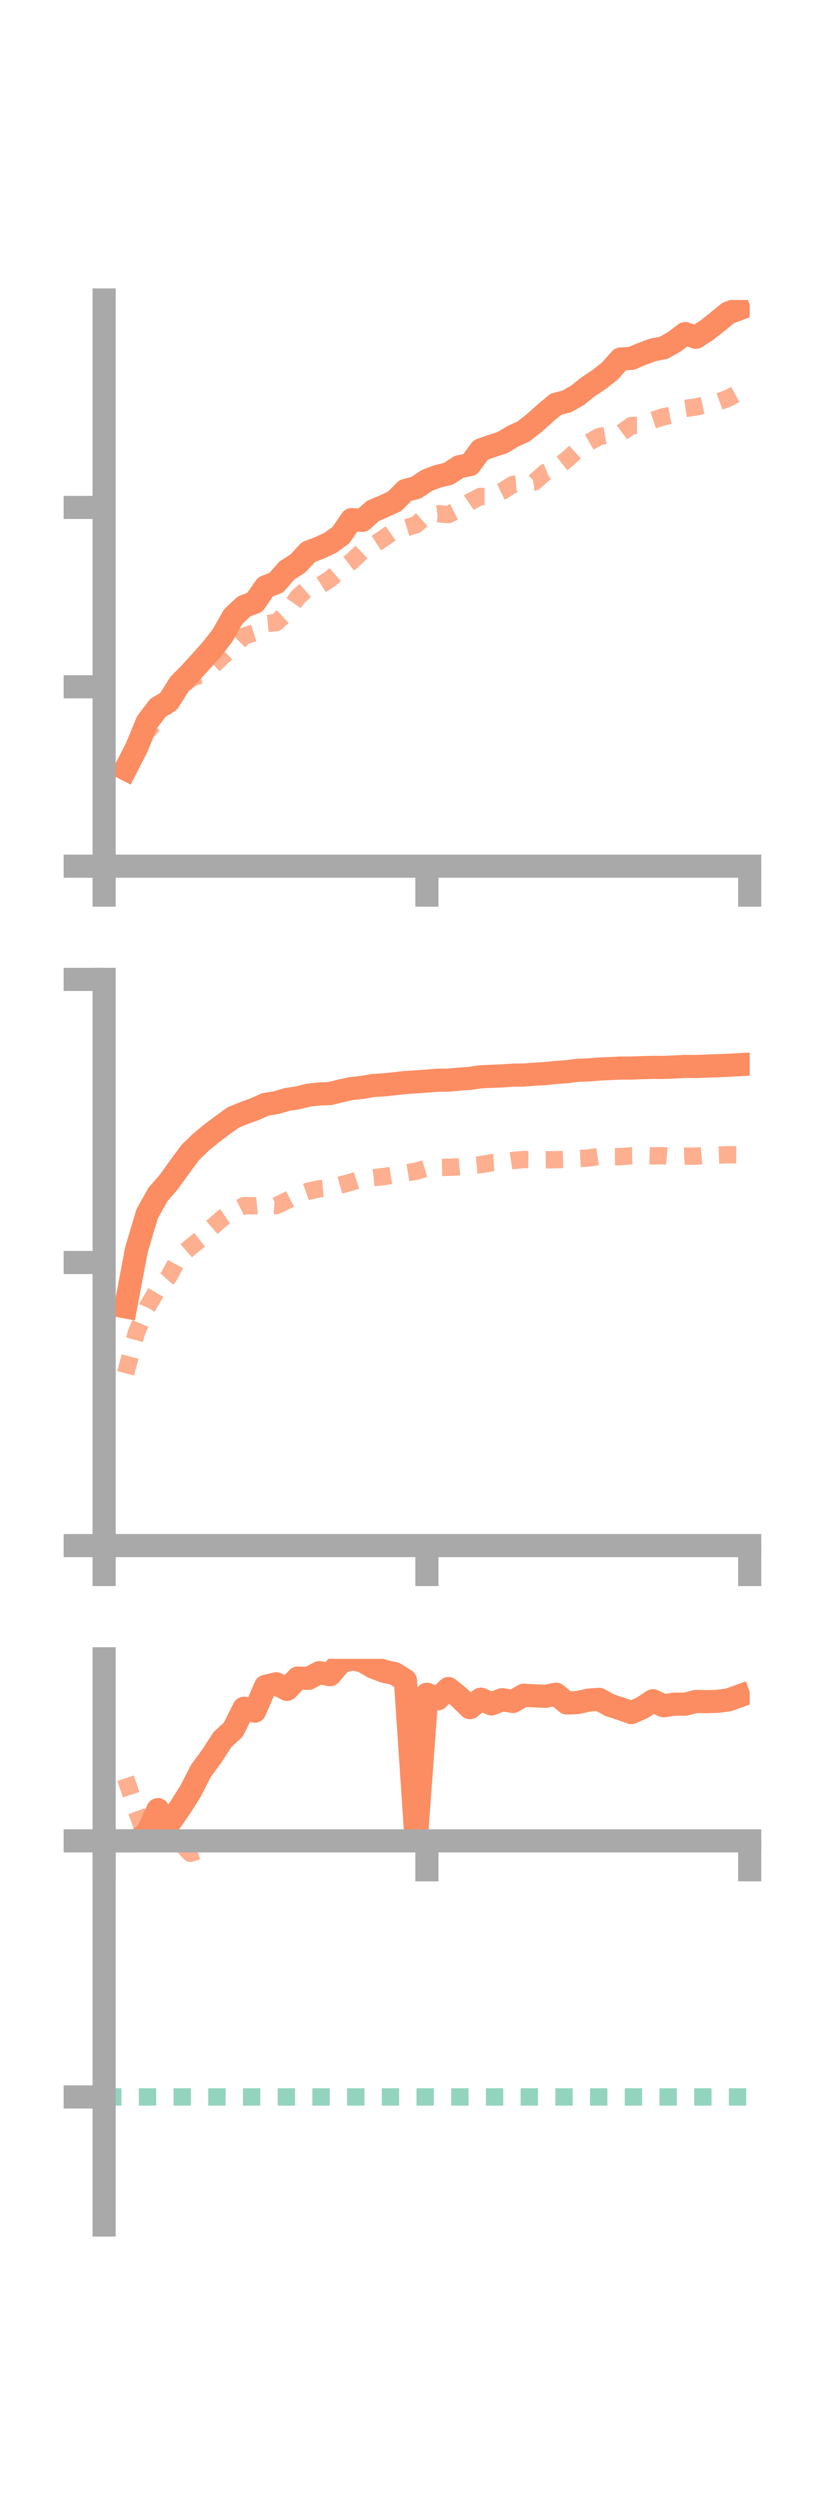 <?xml version="1.0" encoding="utf-8" standalone="no"?>
<!DOCTYPE svg PUBLIC "-//W3C//DTD SVG 1.1//EN"
  "http://www.w3.org/Graphics/SVG/1.1/DTD/svg11.dtd">
<!-- Created with matplotlib (https://matplotlib.org/) -->
<svg height="216pt" version="1.1" viewBox="0 0 72 216" width="72pt" xmlns="http://www.w3.org/2000/svg" xmlns:xlink="http://www.w3.org/1999/xlink">
 <defs>
  <style type="text/css">*{stroke-linecap:butt;stroke-linejoin:round;}</style>
 </defs>
 <g id="figure_1">
  <g id="patch_1">
   <path d="M 0 216 
L 72 216 
L 72 0 
L 0 0 
z
" style="fill:none;"/>
  </g>
  <g id="axes_1">
   <g id="patch_2">
    <path d="M 9 74.838 
L 64.8 74.838 
L 64.8 25.92 
L 9 25.92 
z
" style="fill:none;"/>
   </g>
   <g id="matplotlib.axis_1">
    <g id="xtick_1">
     <g id="line2d_1">
      <defs>
       <path d="M 0 0 
L 0 3.5 
" id="m5ce6819cd4" style="stroke:#a9a9a9;stroke-width:2;"/>
      </defs>
      <g>
       <use style="fill:#a9a9a9;stroke:#a9a9a9;stroke-width:2;" x="9" xlink:href="#m5ce6819cd4" y="74.838"/>
      </g>
     </g>
    </g>
    <g id="xtick_2">
     <g id="line2d_2">
      <g>
       <use style="fill:#a9a9a9;stroke:#a9a9a9;stroke-width:2;" x="36.9" xlink:href="#m5ce6819cd4" y="74.838"/>
      </g>
     </g>
    </g>
    <g id="xtick_3">
     <g id="line2d_3">
      <g>
       <use style="fill:#a9a9a9;stroke:#a9a9a9;stroke-width:2;" x="64.8" xlink:href="#m5ce6819cd4" y="74.838"/>
      </g>
     </g>
    </g>
   </g>
   <g id="matplotlib.axis_2">
    <g id="ytick_1">
     <g id="line2d_4">
      <defs>
       <path d="M 0 0 
L -3.5 0 
" id="m2f629ab629" style="stroke:#a9a9a9;stroke-width:2;"/>
      </defs>
      <g>
       <use style="fill:#a9a9a9;stroke:#a9a9a9;stroke-width:2;" x="9" xlink:href="#m2f629ab629" y="74.838"/>
      </g>
     </g>
    </g>
    <g id="ytick_2">
     <g id="line2d_5">
      <g>
       <use style="fill:#a9a9a9;stroke:#a9a9a9;stroke-width:2;" x="9" xlink:href="#m2f629ab629" y="59.34"/>
      </g>
     </g>
    </g>
    <g id="ytick_3">
     <g id="line2d_6">
      <g>
       <use style="fill:#a9a9a9;stroke:#a9a9a9;stroke-width:2;" x="9" xlink:href="#m2f629ab629" y="43.842"/>
      </g>
     </g>
    </g>
   </g>
   <g id="line2d_7">
    <path clip-path="url(#p37a9c042b9)" d="M 10.86 66.442 
L 11.79 64.637 
L 12.72 62.388 
L 13.65 61.158 
L 14.58 60.59 
L 15.51 59.111 
L 16.44 58.169 
L 17.37 57.144 
L 18.3 56.108 
L 19.23 54.91 
L 20.16 53.273 
L 21.09 52.399 
L 22.02 52.041 
L 22.95 50.702 
L 23.88 50.343 
L 24.81 49.281 
L 25.74 48.692 
L 26.67 47.692 
L 27.6 47.341 
L 28.53 46.912 
L 29.46 46.242 
L 30.39 44.895 
L 31.32 44.96 
L 32.25 44.137 
L 33.18 43.741 
L 34.11 43.316 
L 35.04 42.379 
L 35.97 42.136 
L 36.9 41.51 
L 37.83 41.154 
L 38.76 40.932 
L 39.69 40.328 
L 40.62 40.143 
L 41.55 38.879 
L 42.48 38.544 
L 43.41 38.244 
L 44.34 37.693 
L 45.27 37.262 
L 46.2 36.53 
L 47.13 35.694 
L 48.06 34.922 
L 48.99 34.682 
L 49.92 34.155 
L 50.85 33.41 
L 51.78 32.795 
L 52.71 32.056 
L 53.64 31.02 
L 54.57 30.966 
L 55.5 30.576 
L 56.43 30.23 
L 57.36 30.051 
L 58.29 29.527 
L 59.22 28.82 
L 60.15 29.139 
L 61.08 28.541 
L 62.01 27.807 
L 62.94 27.043 
L 63.87 26.695 
" style="fill:none;stroke:#fc8d62;stroke-linecap:square;stroke-width:2;"/>
   </g>
   <g id="line2d_8">
    <path clip-path="url(#p37a9c042b9)" d="M 10.86 66.345 
L 11.79 64.221 
L 12.72 63.185 
L 13.65 62.191 
L 14.58 60.57 
L 15.51 59.531 
L 16.44 58.644 
L 17.37 58.298 
L 18.3 57.61 
L 19.23 56.728 
L 20.16 55.884 
L 21.09 54.963 
L 22.02 54.659 
L 22.95 53.888 
L 23.88 53.792 
L 24.81 52.931 
L 25.74 51.589 
L 26.67 50.777 
L 27.6 50.614 
L 28.53 50.035 
L 29.46 49.216 
L 30.39 48.508 
L 31.32 47.624 
L 32.25 47.102 
L 33.18 46.496 
L 34.11 45.835 
L 35.04 45.62 
L 35.97 45.339 
L 36.9 44.515 
L 37.83 44.387 
L 38.76 44.461 
L 39.69 43.99 
L 40.62 43.354 
L 41.55 42.887 
L 42.48 42.887 
L 43.41 42.44 
L 44.34 41.853 
L 45.27 41.769 
L 46.2 41.64 
L 47.13 40.815 
L 48.06 40.438 
L 48.99 39.717 
L 49.92 38.868 
L 50.85 38.249 
L 51.78 37.718 
L 52.71 37.56 
L 53.64 37.447 
L 54.57 36.764 
L 55.5 36.752 
L 56.43 36.312 
L 57.36 36.003 
L 58.29 35.822 
L 59.22 35.295 
L 60.15 35.162 
L 61.08 34.964 
L 62.01 34.756 
L 62.94 34.407 
L 63.87 33.904 
" style="fill:none;stroke:#fc8d62;stroke-dasharray:1.5,1.5;stroke-dashoffset:0;stroke-opacity:0.7;stroke-width:1.5;"/>
   </g>
   <g id="patch_3">
    <path d="M 9 74.838 
L 9 25.92 
" style="fill:none;stroke:#a9a9a9;stroke-linecap:square;stroke-linejoin:miter;stroke-width:2;"/>
   </g>
   <g id="patch_4">
    <path d="M 64.8 74.838 
L 64.8 25.92 
" style="fill:none;"/>
   </g>
   <g id="patch_5">
    <path d="M 9 74.838 
L 64.8 74.838 
" style="fill:none;stroke:#a9a9a9;stroke-linecap:square;stroke-linejoin:miter;stroke-width:2;"/>
   </g>
   <g id="patch_6">
    <path d="M 9 25.92 
L 64.8 25.92 
" style="fill:none;"/>
   </g>
  </g>
  <g id="axes_2">
   <g id="patch_7">
    <path d="M 9 133.539 
L 64.8 133.539 
L 64.8 84.621 
L 9 84.621 
z
" style="fill:none;"/>
   </g>
   <g id="matplotlib.axis_3">
    <g id="xtick_4">
     <g id="line2d_9">
      <g>
       <use style="fill:#a9a9a9;stroke:#a9a9a9;stroke-width:2;" x="9" xlink:href="#m5ce6819cd4" y="133.539"/>
      </g>
     </g>
    </g>
    <g id="xtick_5">
     <g id="line2d_10">
      <g>
       <use style="fill:#a9a9a9;stroke:#a9a9a9;stroke-width:2;" x="36.9" xlink:href="#m5ce6819cd4" y="133.539"/>
      </g>
     </g>
    </g>
    <g id="xtick_6">
     <g id="line2d_11">
      <g>
       <use style="fill:#a9a9a9;stroke:#a9a9a9;stroke-width:2;" x="64.8" xlink:href="#m5ce6819cd4" y="133.539"/>
      </g>
     </g>
    </g>
   </g>
   <g id="matplotlib.axis_4">
    <g id="ytick_4">
     <g id="line2d_12">
      <g>
       <use style="fill:#a9a9a9;stroke:#a9a9a9;stroke-width:2;" x="9" xlink:href="#m2f629ab629" y="133.539"/>
      </g>
     </g>
    </g>
    <g id="ytick_5">
     <g id="line2d_13">
      <g>
       <use style="fill:#a9a9a9;stroke:#a9a9a9;stroke-width:2;" x="9" xlink:href="#m2f629ab629" y="109.08"/>
      </g>
     </g>
    </g>
    <g id="ytick_6">
     <g id="line2d_14">
      <g>
       <use style="fill:#a9a9a9;stroke:#a9a9a9;stroke-width:2;" x="9" xlink:href="#m2f629ab629" y="84.621"/>
      </g>
     </g>
    </g>
   </g>
   <g id="line2d_15">
    <path clip-path="url(#p2a9a965761)" d="M 10.86 112.917 
L 11.79 107.993 
L 12.72 104.875 
L 13.65 103.207 
L 14.58 102.141 
L 15.51 100.846 
L 16.44 99.585 
L 17.37 98.681 
L 18.3 97.917 
L 19.23 97.218 
L 20.16 96.548 
L 21.09 96.169 
L 22.02 95.833 
L 22.95 95.419 
L 23.88 95.272 
L 24.81 94.993 
L 25.74 94.852 
L 26.67 94.622 
L 27.6 94.52 
L 28.53 94.482 
L 29.46 94.247 
L 30.39 94.05 
L 31.32 93.951 
L 32.25 93.788 
L 33.18 93.732 
L 34.11 93.634 
L 35.04 93.53 
L 35.97 93.472 
L 36.9 93.406 
L 37.83 93.331 
L 38.76 93.323 
L 39.69 93.236 
L 40.62 93.172 
L 41.55 93.038 
L 42.48 92.99 
L 43.41 92.96 
L 44.34 92.892 
L 45.27 92.886 
L 46.2 92.81 
L 47.13 92.759 
L 48.06 92.658 
L 48.99 92.593 
L 49.92 92.476 
L 50.85 92.441 
L 51.78 92.364 
L 52.71 92.326 
L 53.64 92.28 
L 54.57 92.281 
L 55.5 92.245 
L 56.43 92.22 
L 57.36 92.224 
L 58.29 92.187 
L 59.22 92.136 
L 60.15 92.15 
L 61.08 92.108 
L 62.01 92.082 
L 62.94 92.04 
L 63.87 91.991 
" style="fill:none;stroke:#fc8d62;stroke-linecap:square;stroke-width:2;"/>
   </g>
   <g id="line2d_16">
    <path clip-path="url(#p2a9a965761)" d="M 10.86 118.656 
L 11.79 115.148 
L 12.72 112.954 
L 13.65 111.364 
L 14.58 110.306 
L 15.51 108.592 
L 16.44 107.768 
L 17.37 107.032 
L 18.3 106.059 
L 19.23 105.246 
L 20.16 104.63 
L 21.09 104.168 
L 22.02 104.179 
L 22.95 104.09 
L 23.88 104.168 
L 24.81 103.725 
L 25.74 103.248 
L 26.67 102.913 
L 27.6 102.714 
L 28.53 102.634 
L 29.46 102.377 
L 30.39 102.129 
L 31.32 101.828 
L 32.25 101.752 
L 33.18 101.655 
L 34.11 101.51 
L 35.04 101.343 
L 35.97 101.193 
L 36.9 100.914 
L 37.83 100.876 
L 38.76 100.857 
L 39.69 100.812 
L 40.62 100.713 
L 41.55 100.627 
L 42.48 100.463 
L 43.41 100.409 
L 44.34 100.265 
L 45.27 100.184 
L 46.2 100.198 
L 47.13 100.213 
L 48.06 100.2 
L 48.99 100.174 
L 49.92 100.106 
L 50.85 100.054 
L 51.78 99.917 
L 52.71 99.945 
L 53.64 99.936 
L 54.57 99.856 
L 55.5 99.838 
L 56.43 99.868 
L 57.36 99.853 
L 58.29 99.933 
L 59.22 99.889 
L 60.15 99.896 
L 61.08 99.812 
L 62.01 99.803 
L 62.94 99.771 
L 63.87 99.779 
" style="fill:none;stroke:#fc8d62;stroke-dasharray:1.5,1.5;stroke-dashoffset:0;stroke-opacity:0.7;stroke-width:1.5;"/>
   </g>
   <g id="patch_8">
    <path d="M 9 133.539 
L 9 84.621 
" style="fill:none;stroke:#a9a9a9;stroke-linecap:square;stroke-linejoin:miter;stroke-width:2;"/>
   </g>
   <g id="patch_9">
    <path d="M 64.8 133.539 
L 64.8 84.621 
" style="fill:none;"/>
   </g>
   <g id="patch_10">
    <path d="M 9 133.539 
L 64.8 133.539 
" style="fill:none;stroke:#a9a9a9;stroke-linecap:square;stroke-linejoin:miter;stroke-width:2;"/>
   </g>
   <g id="patch_11">
    <path d="M 9 84.621 
L 64.8 84.621 
" style="fill:none;"/>
   </g>
  </g>
  <g id="axes_3">
   <g id="patch_12">
    <path d="M 9 192.24 
L 64.8 192.24 
L 64.8 143.322 
L 9 143.322 
z
" style="fill:none;"/>
   </g>
   <g id="matplotlib.axis_5">
    <g id="xtick_7">
     <g id="line2d_17">
      <g>
       <use style="fill:#a9a9a9;stroke:#a9a9a9;stroke-width:2;" x="9" xlink:href="#m5ce6819cd4" y="159.05"/>
      </g>
     </g>
    </g>
    <g id="xtick_8">
     <g id="line2d_18">
      <g>
       <use style="fill:#a9a9a9;stroke:#a9a9a9;stroke-width:2;" x="36.9" xlink:href="#m5ce6819cd4" y="159.05"/>
      </g>
     </g>
    </g>
    <g id="xtick_9">
     <g id="line2d_19">
      <g>
       <use style="fill:#a9a9a9;stroke:#a9a9a9;stroke-width:2;" x="64.8" xlink:href="#m5ce6819cd4" y="159.05"/>
      </g>
     </g>
    </g>
   </g>
   <g id="matplotlib.axis_6">
    <g id="ytick_7">
     <g id="line2d_20">
      <g>
       <use style="fill:#a9a9a9;stroke:#a9a9a9;stroke-width:2;" x="9" xlink:href="#m2f629ab629" y="159.05"/>
      </g>
     </g>
    </g>
    <g id="ytick_8">
     <g id="line2d_21">
      <g>
       <use style="fill:#a9a9a9;stroke:#a9a9a9;stroke-width:2;" x="9" xlink:href="#m2f629ab629" y="181.177"/>
      </g>
     </g>
    </g>
   </g>
   <g id="line2d_22">
    <path clip-path="url(#p913c552219)" d="M 10.86 159.05 
L 11.79 159.05 
L 12.72 158.385 
L 13.65 156.352 
L 14.58 157.61 
L 15.51 156.272 
L 16.44 154.813 
L 17.37 153 
L 18.3 151.731 
L 19.23 150.299 
L 20.16 149.444 
L 21.09 147.59 
L 22.02 147.843 
L 22.95 145.698 
L 23.88 145.481 
L 24.81 145.962 
L 25.74 144.984 
L 26.67 145.011 
L 27.6 144.518 
L 28.53 144.695 
L 29.46 143.597 
L 30.39 143.322 
L 31.32 143.499 
L 32.25 144.037 
L 33.18 144.396 
L 34.11 144.601 
L 35.04 145.179 
L 35.97 159.05 
L 36.9 146.384 
L 37.83 146.785 
L 38.76 145.891 
L 39.69 146.639 
L 40.62 147.543 
L 41.55 146.809 
L 42.48 147.219 
L 43.41 146.851 
L 44.34 147.006 
L 45.27 146.467 
L 46.2 146.523 
L 47.13 146.564 
L 48.06 146.381 
L 48.99 147.138 
L 49.92 147.106 
L 50.85 146.891 
L 51.78 146.822 
L 52.71 147.337 
L 53.64 147.634 
L 54.57 147.968 
L 55.5 147.565 
L 56.43 146.943 
L 57.36 147.378 
L 58.29 147.241 
L 59.22 147.242 
L 60.15 147.004 
L 61.08 147.025 
L 62.01 146.994 
L 62.94 146.878 
L 63.87 146.548 
" style="fill:none;stroke:#fc8d62;stroke-linecap:square;stroke-width:2;"/>
   </g>
   <g id="line2d_23">
    <path clip-path="url(#p913c552219)" d="M 10.86 153.638 
L 11.79 156.447 
L 12.72 158.967 
L 13.65 159.05 
L 14.58 159.05 
L 15.51 159.084 
L 16.44 160.124 
L 17.37 159.845 
L 18.3 159.177 
L 19.23 159.05 
L 20.16 159.05 
L 21.09 159.05 
L 22.02 159.052 
L 22.95 159.062 
L 23.88 159.109 
L 24.81 159.085 
L 25.74 159.104 
L 26.67 159.219 
L 27.6 159.193 
L 28.53 159.185 
L 29.46 159.067 
L 30.39 159.05 
L 31.32 159.05 
L 32.25 159.05 
L 33.18 159.05 
L 34.11 159.051 
L 35.04 159.05 
L 35.97 159.041 
L 36.9 158.989 
L 37.83 159.01 
L 38.76 159.017 
L 39.69 159.03 
L 40.62 159.04 
L 41.55 159.05 
L 42.48 159.028 
L 43.41 159.016 
L 44.34 159.009 
L 45.27 159.002 
L 46.2 159.04 
L 47.13 159.048 
L 48.06 159.048 
L 48.99 159.046 
L 49.92 159.044 
L 50.85 159.045 
L 51.78 159.036 
L 52.71 159.041 
L 53.64 159.046 
L 54.57 159.05 
L 55.5 159.05 
L 56.43 159.049 
L 57.36 159.05 
L 58.29 159.05 
L 59.22 159.049 
L 60.15 159.05 
L 61.08 159.05 
L 62.01 159.048 
L 62.94 159.048 
L 63.87 159.049 
" style="fill:none;stroke:#fc8d62;stroke-dasharray:1.5,1.5;stroke-dashoffset:0;stroke-opacity:0.7;stroke-width:1.5;"/>
   </g>
   <g id="line2d_24">
    <path clip-path="url(#p913c552219)" d="M 9 181.177 
L 64.8 181.177 
" style="fill:none;stroke:#66c2a5;stroke-dasharray:1.5,1.5;stroke-dashoffset:0;stroke-opacity:0.7;stroke-width:1.5;"/>
   </g>
   <g id="patch_13">
    <path d="M 9 192.24 
L 9 143.322 
" style="fill:none;stroke:#a9a9a9;stroke-linecap:square;stroke-linejoin:miter;stroke-width:2;"/>
   </g>
   <g id="patch_14">
    <path d="M 64.8 192.24 
L 64.8 143.322 
" style="fill:none;"/>
   </g>
   <g id="patch_15">
    <path d="M 9 159.05 
L 64.8 159.05 
" style="fill:none;stroke:#a9a9a9;stroke-linecap:square;stroke-linejoin:miter;stroke-width:2;"/>
   </g>
   <g id="patch_16">
    <path d="M 9 143.322 
L 64.8 143.322 
" style="fill:none;"/>
   </g>
  </g>
 </g>
 <defs>
  <clipPath id="p37a9c042b9">
   <rect height="48.918" width="55.8" x="9" y="25.92"/>
  </clipPath>
  <clipPath id="p2a9a965761">
   <rect height="48.918" width="55.8" x="9" y="84.621"/>
  </clipPath>
  <clipPath id="p913c552219">
   <rect height="48.918" width="55.8" x="9" y="143.322"/>
  </clipPath>
 </defs>
</svg>
